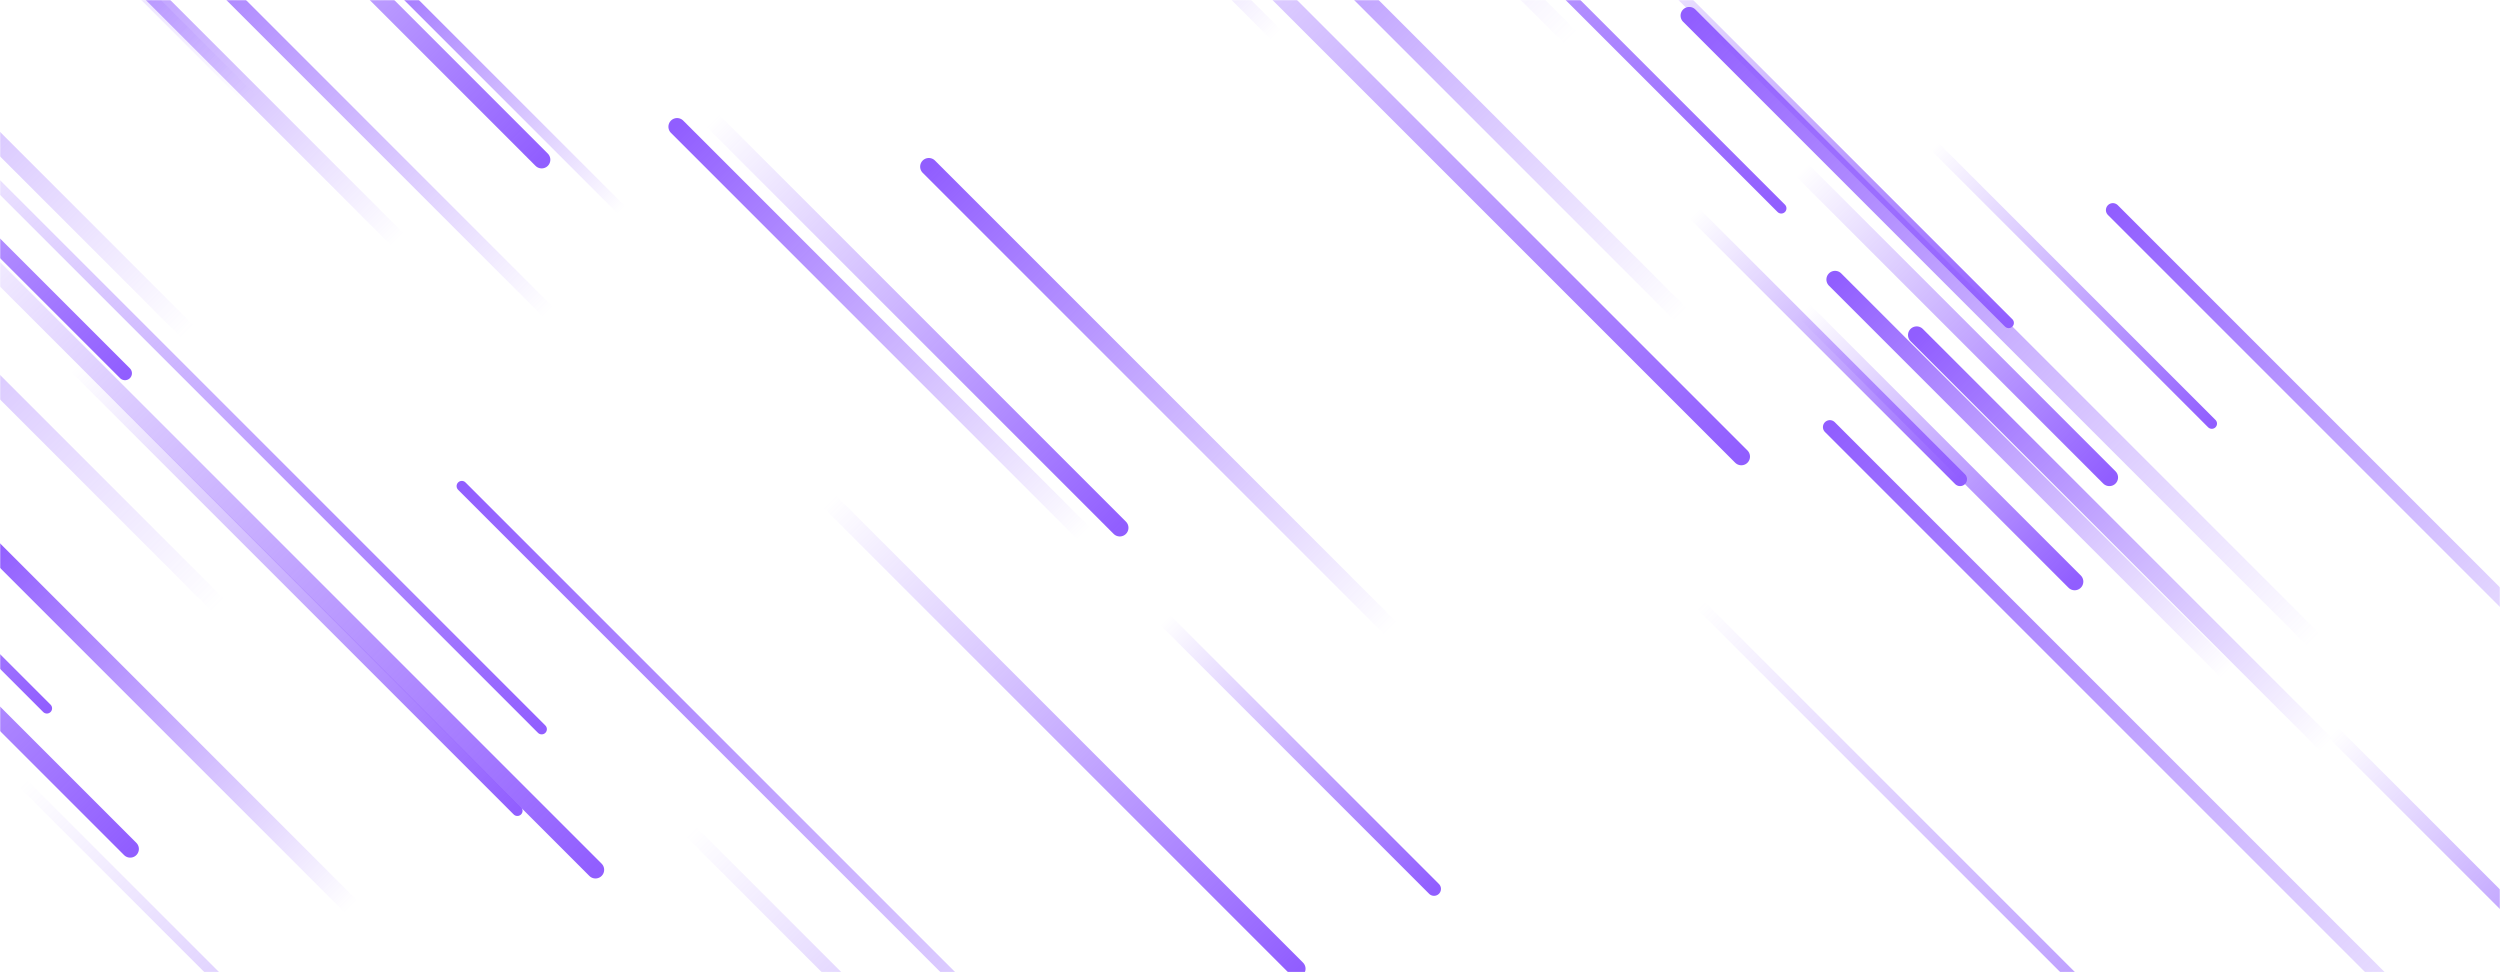 <svg xmlns="http://www.w3.org/2000/svg" version="1.1" xmlns:xlink="http://www.w3.org/1999/xlink" xmlns:svgjs="http://svgjs.dev/svgjs" width="1440" height="560" preserveAspectRatio="none" viewBox="0 0 1440 560"><g mask="url(&quot;#SvgjsMask1528&quot;)" fill="none"><path d="M1039 179L1195 335" stroke-width="10" stroke="url(&quot;#SvgjsLinearGradient1529&quot;)" stroke-linecap="round" class="BottomRight"></path><path d="M478 289L747 558" stroke-width="10" stroke="url(&quot;#SvgjsLinearGradient1529&quot;)" stroke-linecap="round" class="BottomRight"></path><path d="M343 501L-57 101" stroke-width="10" stroke="url(&quot;#SvgjsLinearGradient1529&quot;)" stroke-linecap="round" class="BottomRight"></path><path d="M1054 246L1460 652" stroke-width="8" stroke="url(&quot;#SvgjsLinearGradient1530&quot;)" stroke-linecap="round" class="TopLeft"></path><path d="M358 121L203 -34" stroke-width="6" stroke="url(&quot;#SvgjsLinearGradient1530&quot;)" stroke-linecap="round" class="TopLeft"></path><path d="M1274 244L1114 84" stroke-width="6" stroke="url(&quot;#SvgjsLinearGradient1529&quot;)" stroke-linecap="round" class="BottomRight"></path><path d="M735 20L524 -191" stroke-width="8" stroke="url(&quot;#SvgjsLinearGradient1530&quot;)" stroke-linecap="round" class="TopLeft"></path><path d="M75 489L-230 184" stroke-width="10" stroke="url(&quot;#SvgjsLinearGradient1529&quot;)" stroke-linecap="round" class="BottomRight"></path><path d="M1003 263L609 -131" stroke-width="10" stroke="url(&quot;#SvgjsLinearGradient1529&quot;)" stroke-linecap="round" class="BottomRight"></path><path d="M535 96L801 362" stroke-width="10" stroke="url(&quot;#SvgjsLinearGradient1530&quot;)" stroke-linecap="round" class="TopLeft"></path><path d="M1057 161L1283 387" stroke-width="10" stroke="url(&quot;#SvgjsLinearGradient1530&quot;)" stroke-linecap="round" class="TopLeft"></path><path d="M202 522L-4 316" stroke-width="10" stroke="url(&quot;#SvgjsLinearGradient1530&quot;)" stroke-linecap="round" class="TopLeft"></path><path d="M229 138L-19 -110" stroke-width="10" stroke="url(&quot;#SvgjsLinearGradient1530&quot;)" stroke-linecap="round" class="TopLeft"></path><path d="M312 420L-76 32" stroke-width="6" stroke="url(&quot;#SvgjsLinearGradient1529&quot;)" stroke-linecap="round" class="BottomRight"></path><path d="M1340 429L1104 193" stroke-width="10" stroke="url(&quot;#SvgjsLinearGradient1530&quot;)" stroke-linecap="round" class="TopLeft"></path><path d="M1038 98L1215 275" stroke-width="10" stroke="url(&quot;#SvgjsLinearGradient1529&quot;)" stroke-linecap="round" class="BottomRight"></path><path d="M905 22L504 -379" stroke-width="10" stroke="url(&quot;#SvgjsLinearGradient1530&quot;)" stroke-linecap="round" class="TopLeft"></path><path d="M13 451L427 865" stroke-width="6" stroke="url(&quot;#SvgjsLinearGradient1529&quot;)" stroke-linecap="round" class="BottomRight"></path><path d="M145 58L-269 -356" stroke-width="8" stroke="url(&quot;#SvgjsLinearGradient1530&quot;)" stroke-linecap="round" class="TopLeft"></path><path d="M27 408L-204 177" stroke-width="6" stroke="url(&quot;#SvgjsLinearGradient1529&quot;)" stroke-linecap="round" class="BottomRight"></path><path d="M979 348L1350 719" stroke-width="6" stroke="url(&quot;#SvgjsLinearGradient1529&quot;)" stroke-linecap="round" class="BottomRight"></path><path d="M1026 120L630 -276" stroke-width="6" stroke="url(&quot;#SvgjsLinearGradient1529&quot;)" stroke-linecap="round" class="BottomRight"></path><path d="M968 181L635 -152" stroke-width="10" stroke="url(&quot;#SvgjsLinearGradient1530&quot;)" stroke-linecap="round" class="TopLeft"></path><path d="M1157 186L921 -50" stroke-width="6" stroke="url(&quot;#SvgjsLinearGradient1529&quot;)" stroke-linecap="round" class="BottomRight"></path><path d="M1217 121L1516 420" stroke-width="8" stroke="url(&quot;#SvgjsLinearGradient1530&quot;)" stroke-linecap="round" class="TopLeft"></path><path d="M316 180L62 -74" stroke-width="8" stroke="url(&quot;#SvgjsLinearGradient1530&quot;)" stroke-linecap="round" class="TopLeft"></path><path d="M624 307L390 73" stroke-width="10" stroke="url(&quot;#SvgjsLinearGradient1530&quot;)" stroke-linecap="round" class="TopLeft"></path><path d="M43 212L298 467" stroke-width="6" stroke="url(&quot;#SvgjsLinearGradient1529&quot;)" stroke-linecap="round" class="BottomRight"></path><path d="M1129 276L976 123" stroke-width="8" stroke="url(&quot;#SvgjsLinearGradient1529&quot;)" stroke-linecap="round" class="BottomRight"></path><path d="M108 191L-231 -148" stroke-width="10" stroke="url(&quot;#SvgjsLinearGradient1530&quot;)" stroke-linecap="round" class="TopLeft"></path><path d="M671 357L826 512" stroke-width="8" stroke="url(&quot;#SvgjsLinearGradient1529&quot;)" stroke-linecap="round" class="BottomRight"></path><path d="M1333 369L973 9" stroke-width="10" stroke="url(&quot;#SvgjsLinearGradient1530&quot;)" stroke-linecap="round" class="TopLeft"></path><path d="M126 349L-280 -57" stroke-width="10" stroke="url(&quot;#SvgjsLinearGradient1530&quot;)" stroke-linecap="round" class="TopLeft"></path><path d="M72 215L-184 -41" stroke-width="8" stroke="url(&quot;#SvgjsLinearGradient1529&quot;)" stroke-linecap="round" class="BottomRight"></path><path d="M312 92L66 -154" stroke-width="10" stroke="url(&quot;#SvgjsLinearGradient1529&quot;)" stroke-linecap="round" class="BottomRight"></path><path d="M645 304L410 69" stroke-width="10" stroke="url(&quot;#SvgjsLinearGradient1529&quot;)" stroke-linecap="round" class="BottomRight"></path><path d="M398 479L750 831" stroke-width="8" stroke="url(&quot;#SvgjsLinearGradient1529&quot;)" stroke-linecap="round" class="BottomRight"></path><path d="M266 280L682 696" stroke-width="6" stroke="url(&quot;#SvgjsLinearGradient1530&quot;)" stroke-linecap="round" class="TopLeft"></path><path d="M1344 422L1528 606" stroke-width="8" stroke="url(&quot;#SvgjsLinearGradient1529&quot;)" stroke-linecap="round" class="BottomRight"></path></g><defs><mask id="SvgjsMask1528"><rect width="1440" height="560" fill="#ffffff"></rect></mask><linearGradient x1="0%" y1="0%" x2="100%" y2="100%" id="SvgjsLinearGradient1529"><stop stop-color="rgba(145, 94, 255, 0)" offset="0"></stop><stop stop-color="rgba(145, 94, 255, 1)" offset="1"></stop></linearGradient><linearGradient x1="100%" y1="100%" x2="0%" y2="0%" id="SvgjsLinearGradient1530"><stop stop-color="rgba(145, 94, 255, 0)" offset="0"></stop><stop stop-color="rgba(145, 94, 255, 1)" offset="1"></stop></linearGradient></defs></svg>